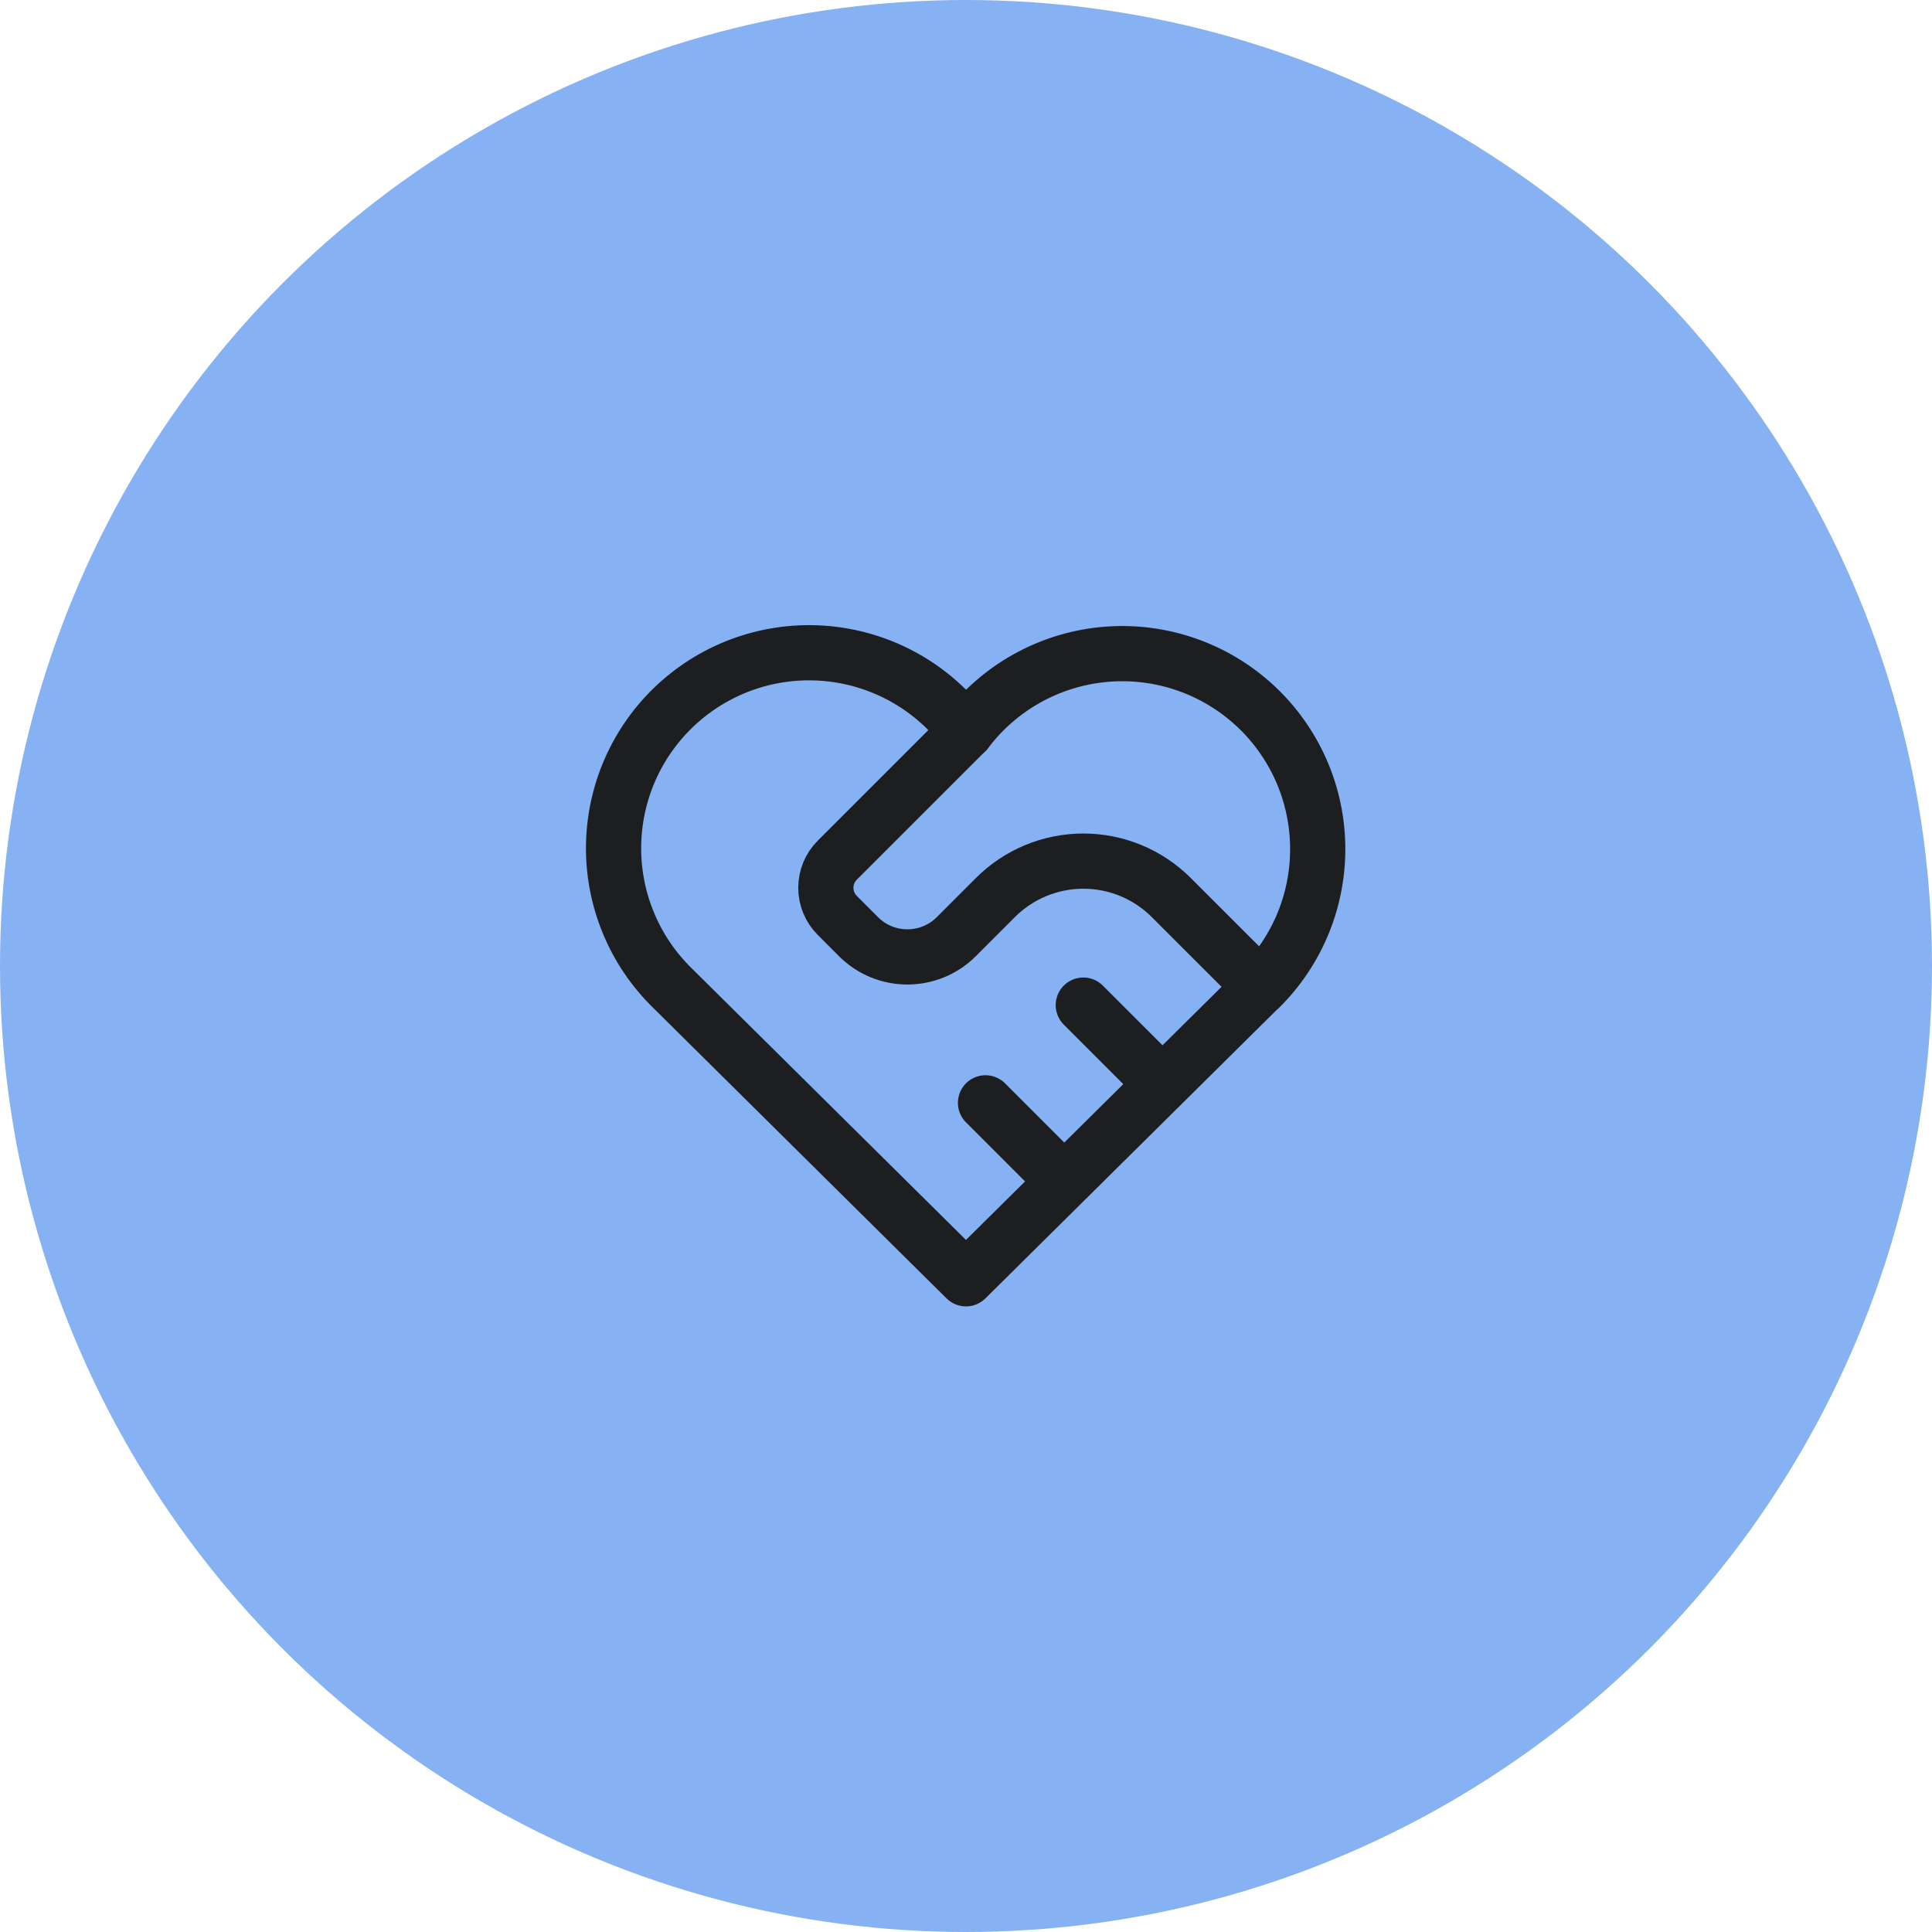 <svg xmlns="http://www.w3.org/2000/svg" viewBox="0 0 70 70" fill="none">
  <circle cx="35" cy="35" r="35" fill="#86B1F2"/>
  <svg x="18" y="18" width="34" height="34" viewBox="0 0 34 34" fill="none">
    <g clip-path="url(#clip0_217_1760)">
      <path d="M27.624 17.81L16.999 28.333L6.374 17.81C5.673 17.128 5.121 16.309 4.753 15.403C4.384 14.497 4.207 13.525 4.233 12.547C4.259 11.57 4.487 10.608 4.902 9.723C5.318 8.838 5.912 8.048 6.648 7.404C7.384 6.76 8.245 6.275 9.177 5.98C10.11 5.685 11.093 5.587 12.065 5.69C13.037 5.794 13.978 6.098 14.827 6.583C15.676 7.068 16.416 7.724 16.999 8.508C17.585 7.729 18.325 7.079 19.174 6.6C20.022 6.12 20.961 5.82 21.93 5.72C22.9 5.619 23.88 5.72 24.809 6.016C25.738 6.311 26.595 6.795 27.329 7.438C28.062 8.08 28.654 8.867 29.07 9.749C29.485 10.631 29.713 11.589 29.741 12.564C29.768 13.538 29.595 14.508 29.231 15.412C28.866 16.316 28.319 17.136 27.624 17.819" stroke="#1D1E1F" stroke-width="2" stroke-linecap="round" stroke-linejoin="round"/>
      <path d="M17.002 8.5L12.337 13.165C12.071 13.431 11.922 13.791 11.922 14.167C11.922 14.542 12.071 14.903 12.337 15.168L13.106 15.938C14.083 16.915 15.67 16.915 16.648 15.938L18.064 14.521C18.91 13.675 20.056 13.2 21.252 13.2C22.447 13.2 23.594 13.675 24.439 14.521L27.627 17.708" stroke="#1D1E1F" stroke-width="2" stroke-linecap="round" stroke-linejoin="round"/>
      <path d="M17.707 21.958L20.54 24.791" stroke="#1D1E1F" stroke-width="2" stroke-linecap="round" stroke-linejoin="round"/>
      <path d="M21.25 18.417L24.083 21.25" stroke="#1D1E1F" stroke-width="2" stroke-linecap="round" stroke-linejoin="round"/>
    </g>
    <defs>
      <clipPath id="clip0_217_1760">
        <rect width="34" height="34" fill="white"/>
      </clipPath>
    </defs>
  </svg>
</svg>
